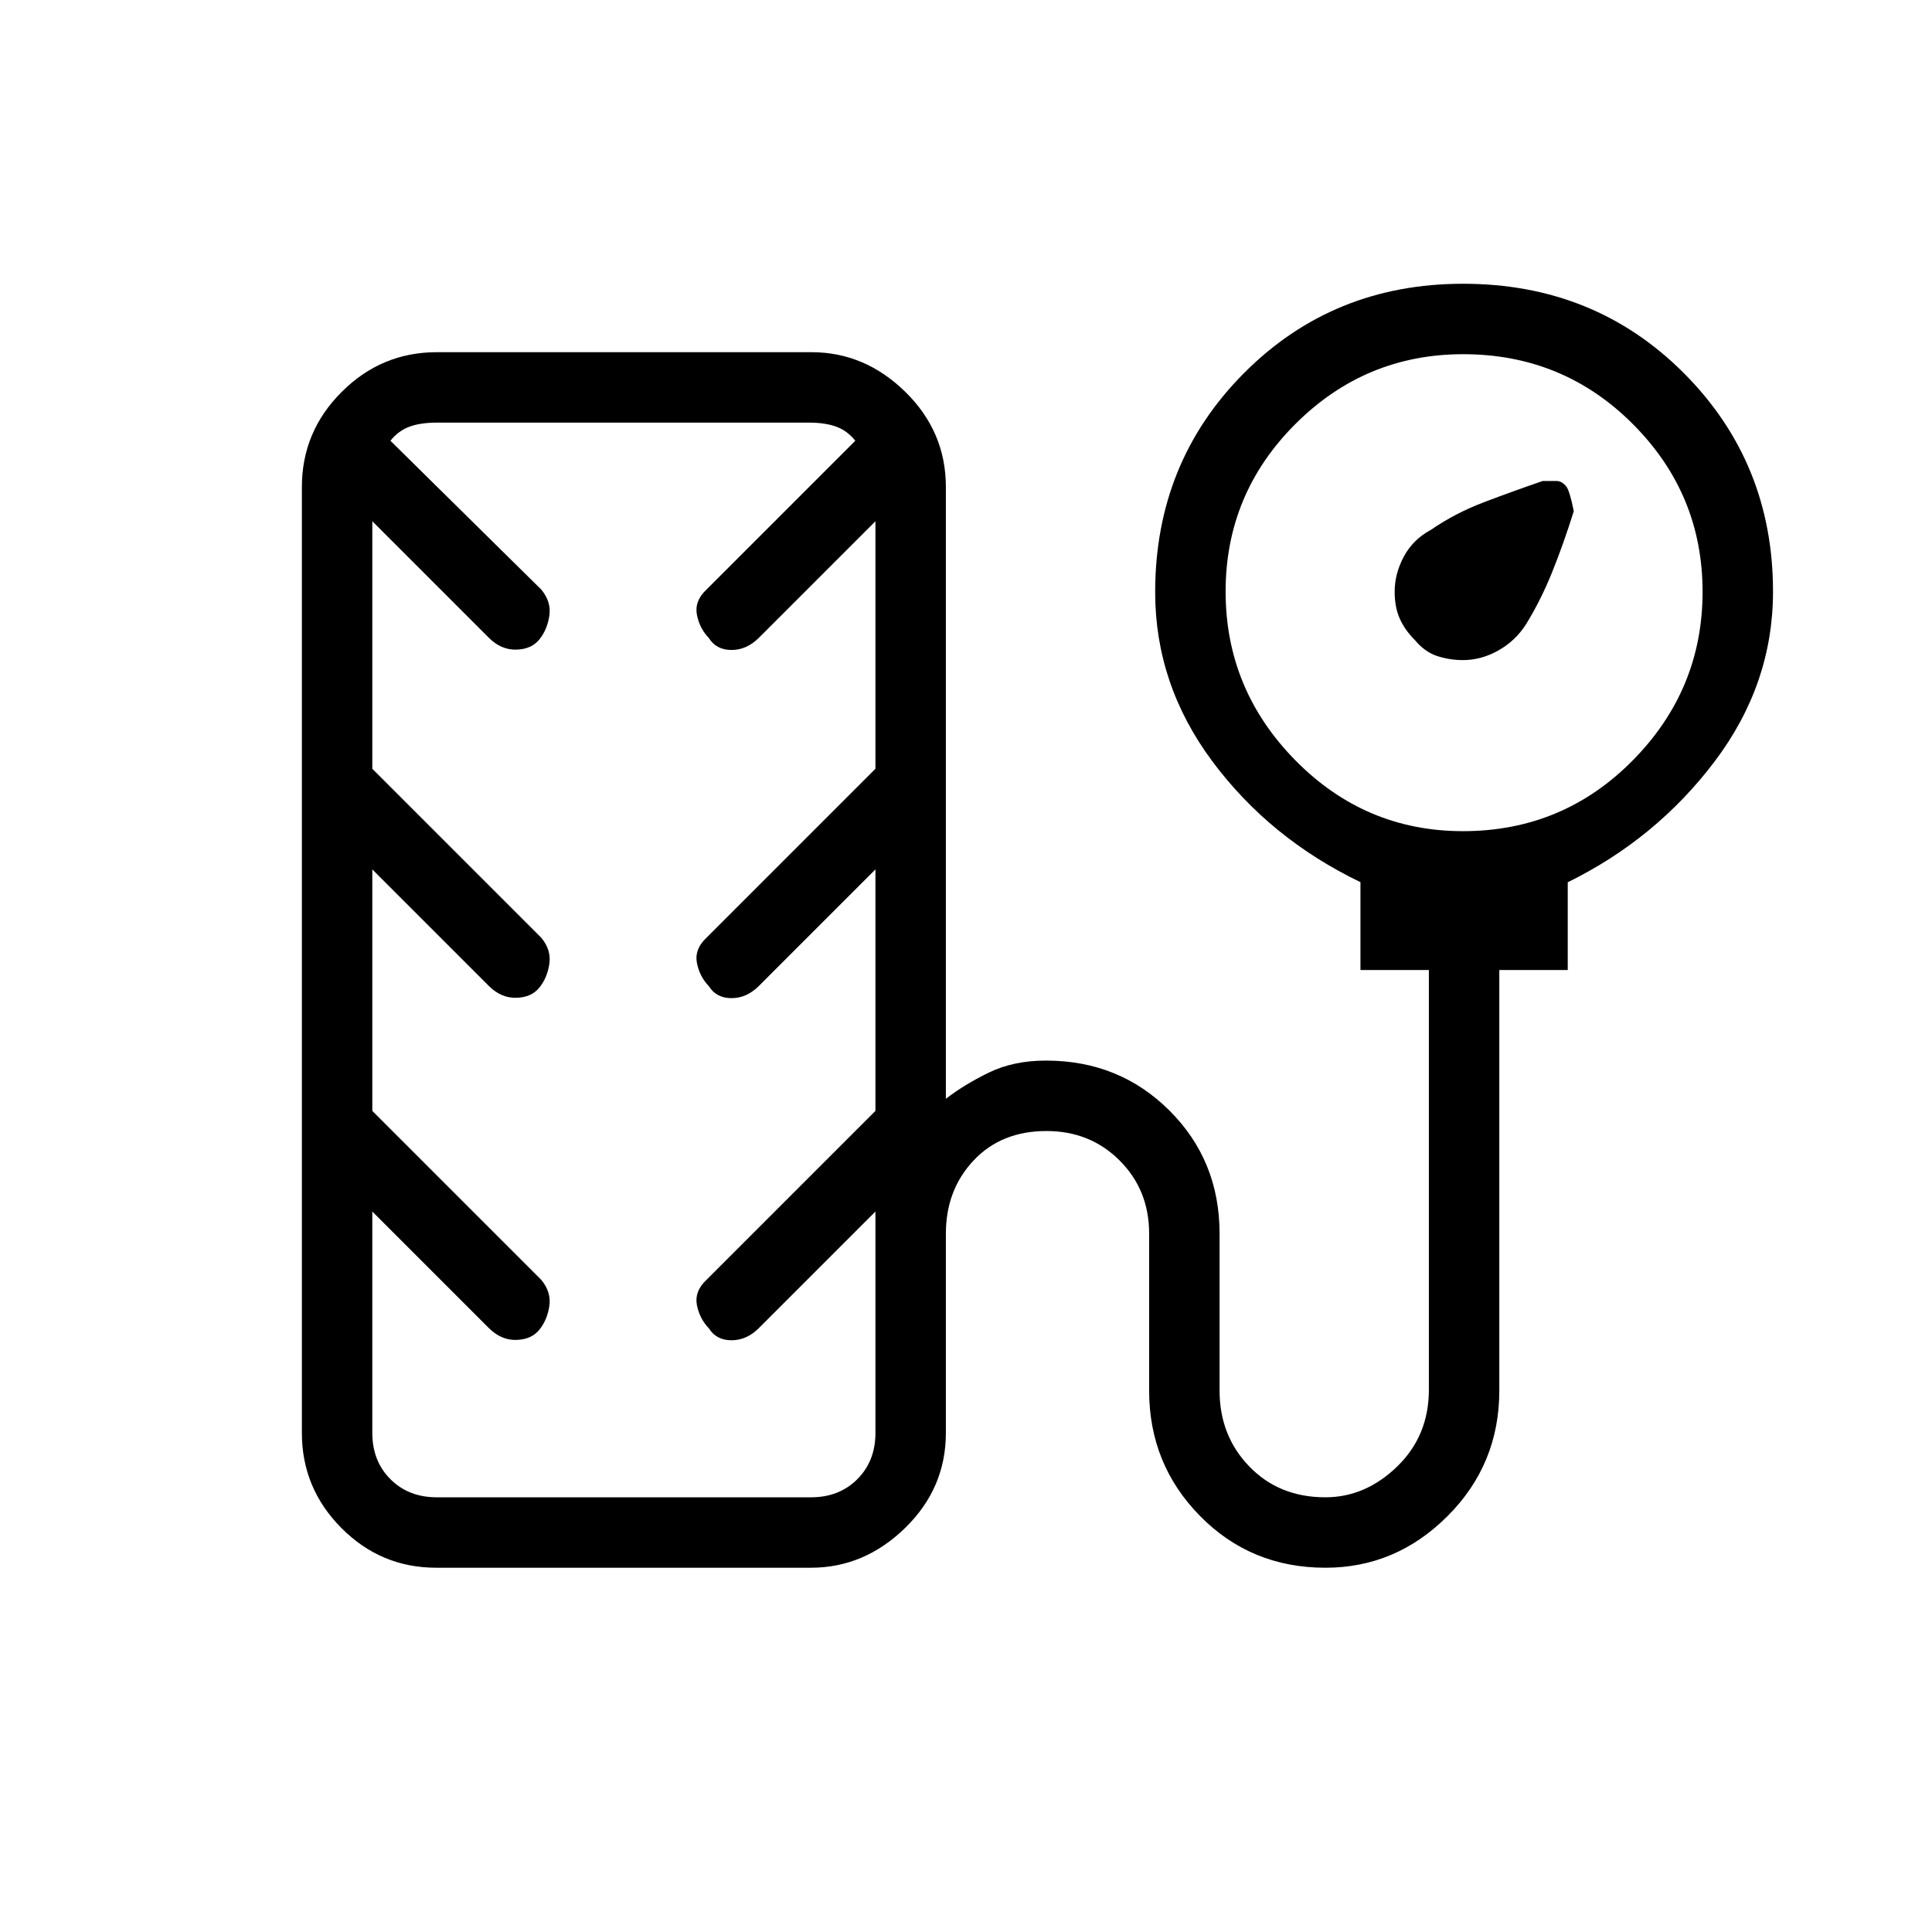 <svg xmlns="http://www.w3.org/2000/svg" height="48" viewBox="0 -960 960 960" width="48"><path d="M703-642q-5-5-7.5-10.68-2.5-5.67-2.5-13.26 0-9.06 4.59-17.56 4.59-8.5 13.34-13.17Q723-705 737.5-710.5t29.07-10.5h6.93q2.5 0 4.79 2.71Q780-716 782-706q-5 16-10.7 30.17-5.69 14.16-13.08 26.11-5.22 8.18-13.72 12.95T726.94-632q-6.59 0-12.76-2-6.18-2-11.18-8ZM216.77-181q-27.52 0-47.14-19.75Q150-220.5 150-248v-470q0-27.5 19.77-47.25Q189.53-785 217.06-785h186.17q26.52 0 46.65 19.75Q470-745.5 470-718v304q9-7 21.27-13 12.28-6 28.48-6 36.44 0 61.34 24.83Q606-383.33 606-347v78q0 22.43 14.8 37.71Q635.6-216 658.54-216q19.93 0 35.7-15.29Q710-246.57 710-269.43V-478h-34v-43.66q-45-21.67-73.5-59.92-28.5-38.24-28.5-84.18 0-64.54 44.18-108.89Q662.35-819 727-819q65.4 0 109.7 44.41T881-666.05q0 45.99-29 84.4-29 38.4-73 60.05v43.6h-34v209q0 36.58-25.67 62.29Q693.65-181 658.62-181q-37.04 0-62.33-25.71T571-269v-78q0-21.7-14.66-36.35Q541.68-398 519.96-398q-22.44 0-36.2 14.65Q470-368.7 470-347v99q0 27.5-20.27 47.25Q429.47-181 402.94-181H216.77Zm510.17-366q49.64 0 84.35-35.15Q846-617.3 846-665.94q0-48.64-34.65-83.35Q776.7-784 727.06-784q-48.64 0-83.35 34.65Q609-714.7 609-666.06q0 48.64 34.65 83.85Q678.3-547 726.94-547ZM217-216h186q14 0 23-9t9-23v-110l-58 58q-6.07 6-13.57 5.97-7.5-.02-11.19-5.92-4.69-4.9-5.96-11.65Q345-318.35 351-324l84-84v-120l-58 58q-6.07 6-13.57 5.97-7.5-.02-11.19-5.92-4.69-4.9-5.96-11.65Q345-488.35 351-494l84-84v-123l-58 58q-6.07 6-13.57 5.97-7.5-.02-11.19-5.92-4.69-4.9-5.96-11.65Q345-661.35 351-667l74-74q-4-5-9.5-7t-13.5-2H217q-8 0-13.5 2t-9.5 7l75 74q5 6.07 3.96 12.97-1.03 6.91-4.96 11.77-3.93 4.86-11.43 5.06-7.5.2-13.57-5.8l-58-58v123l84 84q5 6.07 3.96 12.97-1.03 6.91-4.96 11.77-3.93 4.86-11.43 5.06-7.5.2-13.57-5.8l-58-58v120l84 84q5 6.07 3.96 12.97-1.03 6.91-4.96 11.77-3.93 4.86-11.43 5.06-7.5.2-13.57-5.8l-58-58v110q0 14 9 23t23 9Zm94-267Z"/></svg>